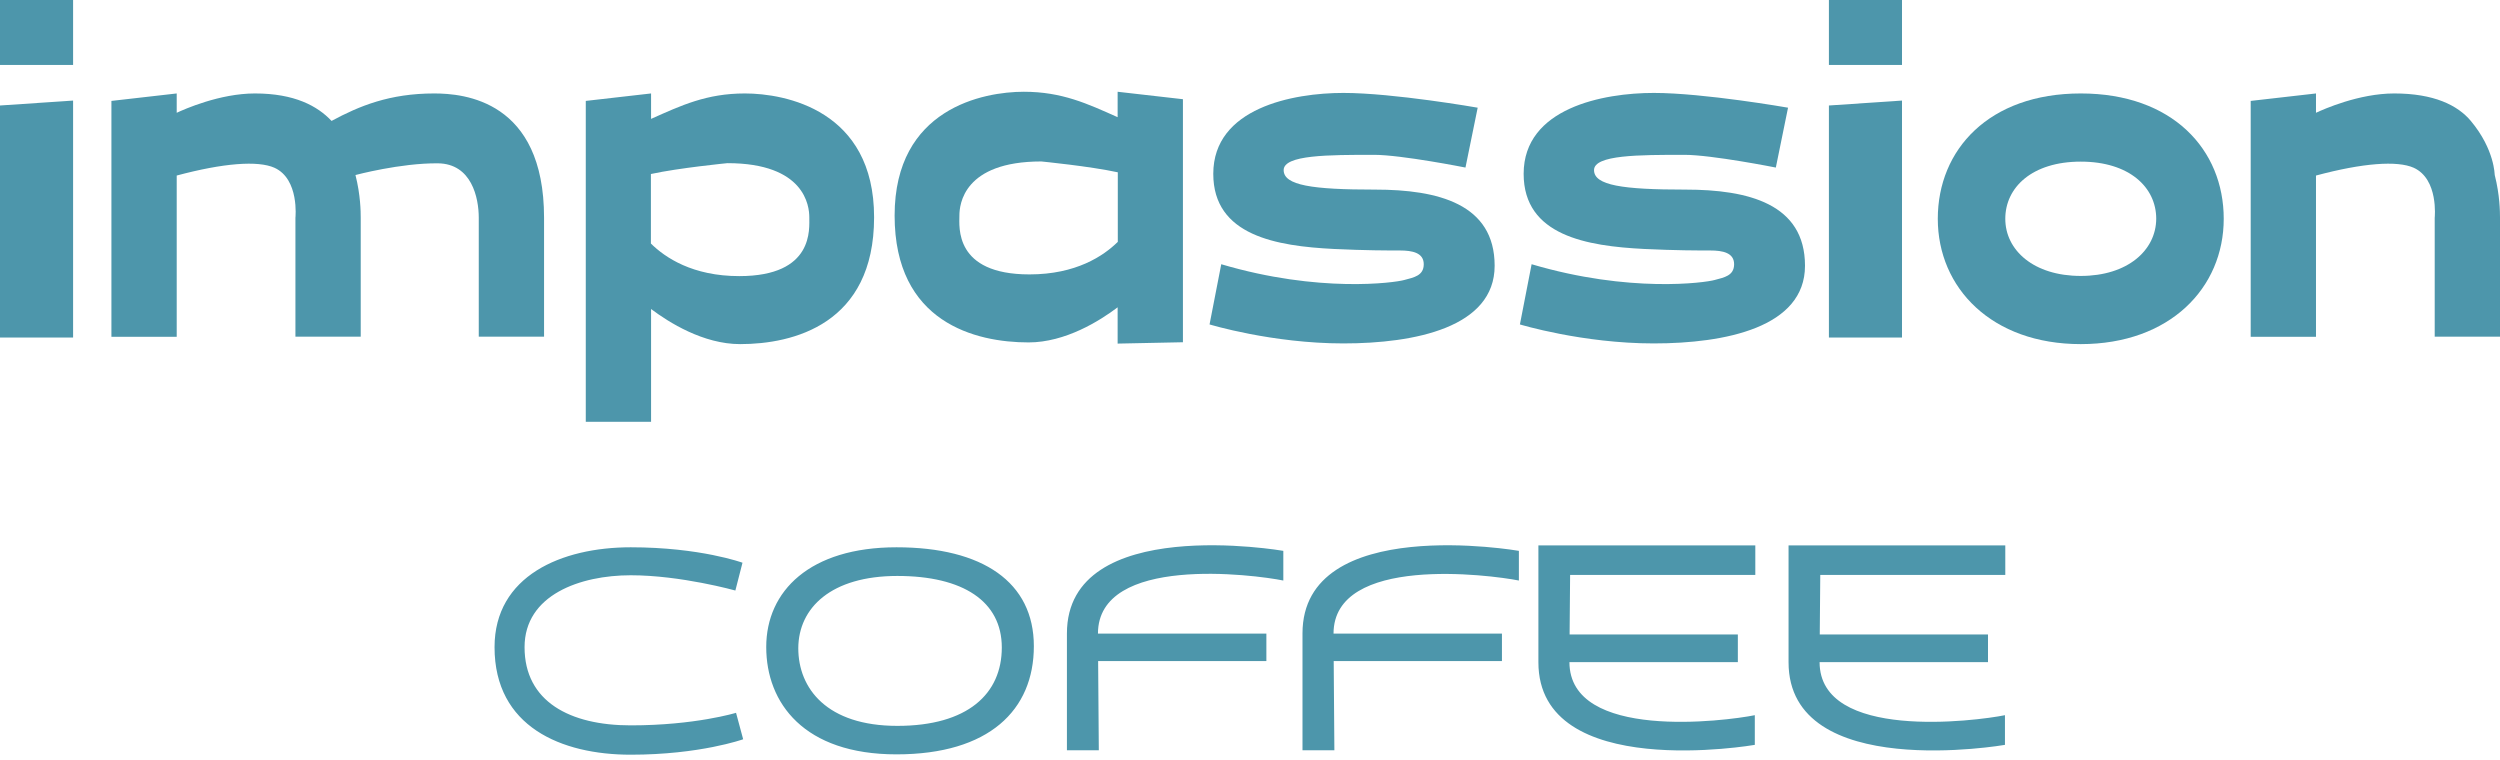 <svg width="273" height="83" viewBox="0 0 273 83" fill="none" xmlns="http://www.w3.org/2000/svg">
<path fill-rule="evenodd" clip-rule="evenodd" d="M140.139 60.153V63.394C136.954 62.745 119.897 60.542 119.897 69.19H138.288V72.191H119.916L119.99 81.932H116.508V69.172C116.508 56.041 140.139 60.153 140.139 60.153ZM142.232 69.172V81.932H145.714L145.64 72.191H164.012V69.19H145.621C145.621 60.56 162.678 62.764 165.863 63.394V60.153C165.863 60.153 142.232 56.041 142.232 69.172ZM191.68 62.782V59.56H171.105H167.993V72.32C167.993 85.451 191.625 81.339 191.625 81.339V78.098C188.439 78.746 171.382 80.932 171.382 72.302H189.773V69.283H171.401L171.456 62.782H191.68ZM218.978 62.782V59.56H198.403H195.31V72.32C195.31 85.451 218.941 81.339 218.941 81.339V78.098C215.756 78.746 198.699 80.932 198.699 72.302H217.089V69.283H198.718L198.773 62.782H218.978ZM81.08 61.449C81.08 61.449 76.469 59.764 68.875 59.764C61.301 59.764 54.004 62.894 54.004 70.672C54.004 79.358 61.301 82.413 68.875 82.413C76.45 82.413 81.154 80.728 81.154 80.728L80.376 77.839C80.376 77.839 75.913 79.21 68.875 79.21C62.245 79.21 57.282 76.617 57.282 70.672C57.282 64.949 63.375 62.819 68.875 62.819C74.357 62.819 80.302 64.486 80.302 64.486L81.08 61.449ZM83.673 70.653C83.673 76.765 87.784 82.376 97.896 82.376C108.008 82.376 112.897 77.543 112.897 70.561C112.897 63.579 107.322 59.764 97.896 59.764C88.432 59.764 83.673 64.542 83.673 70.653ZM97.989 62.894C105.156 62.894 109.397 65.653 109.397 70.709C109.397 75.765 105.674 79.265 97.989 79.265C90.303 79.265 87.173 75.191 87.173 70.783C87.192 66.357 90.784 62.894 97.989 62.894Z" fill="#4D96AB"/>
<path fill-rule="evenodd" clip-rule="evenodd" d="M0 36.855V11.52L7.982 10.982V36.855H0Z" fill="#4D96AB"/>
<path d="M7.982 0H0V7.093H7.982V0Z" fill="#4D96AB"/>
<path fill-rule="evenodd" clip-rule="evenodd" d="M199.717 36.855V11.52L207.699 10.982V36.855H199.717Z" fill="#4D96AB"/>
<path d="M207.699 0H199.717V7.093H207.699V0Z" fill="#4D96AB"/>
<path fill-rule="evenodd" clip-rule="evenodd" d="M47.41 10.205C42.54 10.205 39.225 11.575 36.206 13.205C34.669 11.575 32.169 10.205 27.835 10.205C24.002 10.205 20.131 11.927 19.297 12.316V10.205L12.167 11.02V36.781H19.297V19.169C24.409 17.798 28.168 17.52 29.965 18.317C32.706 19.558 32.261 23.78 32.261 23.78V36.762H39.391V23.78C39.391 23.113 39.373 21.298 38.817 19.113C38.817 19.113 43.725 17.798 47.818 17.835C51.503 17.872 52.281 21.595 52.281 23.78V36.762H59.411V23.78C59.411 10.946 50.633 10.205 47.41 10.205Z" fill="#4D96AB"/>
<path fill-rule="evenodd" clip-rule="evenodd" d="M269.814 13.205C268.37 11.483 265.777 10.205 261.443 10.205C257.61 10.205 253.739 11.927 252.906 12.316V10.205L245.776 11.02V36.781H252.906V19.169C258.017 17.798 261.777 17.52 263.573 18.317C266.314 19.558 265.87 23.78 265.87 23.78V36.762H273V23.78C273 23.113 272.981 21.298 272.426 19.113C272.407 19.113 272.444 16.354 269.814 13.205Z" fill="#4D96AB"/>
<path fill-rule="evenodd" clip-rule="evenodd" d="M81.339 10.205C77.153 10.205 74.375 11.52 71.097 12.983V10.205L63.967 11.02V46.059H71.097V33.744C73.042 35.207 76.801 37.577 80.82 37.577C86.617 37.577 95.451 35.41 95.451 23.724C95.451 12.02 85.746 10.205 81.339 10.205ZM80.728 30.151C75.635 30.151 72.635 28.132 71.079 26.595V19.002C74.135 18.335 79.431 17.817 79.431 17.817C87.913 17.817 88.376 22.521 88.376 23.724C88.358 24.928 88.95 30.151 80.728 30.151Z" fill="#4D96AB"/>
<path fill-rule="evenodd" clip-rule="evenodd" d="M227.219 10.205C217.2 10.205 211.607 16.335 211.607 23.891C211.607 31.447 217.496 37.577 227.219 37.577C236.942 37.577 242.831 31.447 242.831 23.891C242.831 16.335 237.238 10.205 227.219 10.205ZM227.219 30.132C222.089 30.132 218.978 27.336 218.978 23.891C218.978 20.447 221.922 17.65 227.219 17.65C232.516 17.65 235.46 20.447 235.46 23.891C235.442 27.336 232.33 30.132 227.219 30.132Z" fill="#4D96AB"/>
<path fill-rule="evenodd" clip-rule="evenodd" d="M195.254 11.76C195.254 11.76 186.068 10.148 180.586 10.148C175.105 10.148 166.382 11.778 166.382 18.982C166.382 25.742 173.308 26.872 179.549 27.187C183.013 27.353 185.439 27.353 186.772 27.353C188.106 27.353 189.365 27.594 189.365 28.853C189.365 30.113 188.272 30.298 187.235 30.576C186.198 30.872 177.938 32.02 167.252 28.853L165.974 35.428C165.974 35.428 172.79 37.502 180.586 37.502C188.383 37.502 197.106 35.761 197.106 29.02C197.106 22.26 190.921 20.705 184.05 20.705C177.179 20.705 174.068 20.242 174.068 18.575C174.068 16.908 178.975 16.908 183.939 16.908C186.939 16.908 193.921 18.297 193.921 18.297L195.254 11.76Z" fill="#4D96AB"/>
<path fill-rule="evenodd" clip-rule="evenodd" d="M161.363 11.76C161.363 11.76 152.177 10.148 146.695 10.148C141.213 10.148 132.49 11.778 132.49 18.982C132.49 25.742 139.417 26.872 145.658 27.187C149.121 27.353 151.547 27.353 152.881 27.353C154.214 27.353 155.473 27.594 155.473 28.853C155.473 30.113 154.381 30.298 153.344 30.576C152.306 30.872 144.047 32.02 133.361 28.853L132.083 35.428C132.083 35.428 138.898 37.502 146.695 37.502C154.492 37.502 163.215 35.761 163.215 29.02C163.215 22.26 157.029 20.705 150.158 20.705C143.287 20.705 140.176 20.242 140.176 18.575C140.176 16.908 145.084 16.908 150.047 16.908C153.047 16.908 160.029 18.297 160.029 18.297L161.363 11.76Z" fill="#4D96AB"/>
<path fill-rule="evenodd" clip-rule="evenodd" d="M129.176 37.373V10.834L122.045 10.02V12.797C118.767 11.334 115.971 10.02 111.804 10.02C107.396 10.02 97.692 11.835 97.692 23.539C97.692 35.225 106.526 37.392 112.323 37.392C116.341 37.392 120.119 35.021 122.045 33.558V37.521M104.766 23.539C104.766 22.335 105.211 17.631 113.711 17.631C113.711 17.631 119.008 18.15 122.064 18.816V26.41C120.508 27.947 117.508 29.965 112.415 29.965C104.174 29.965 104.766 24.743 104.766 23.539Z" fill="#4D96AB"/>
</svg>
